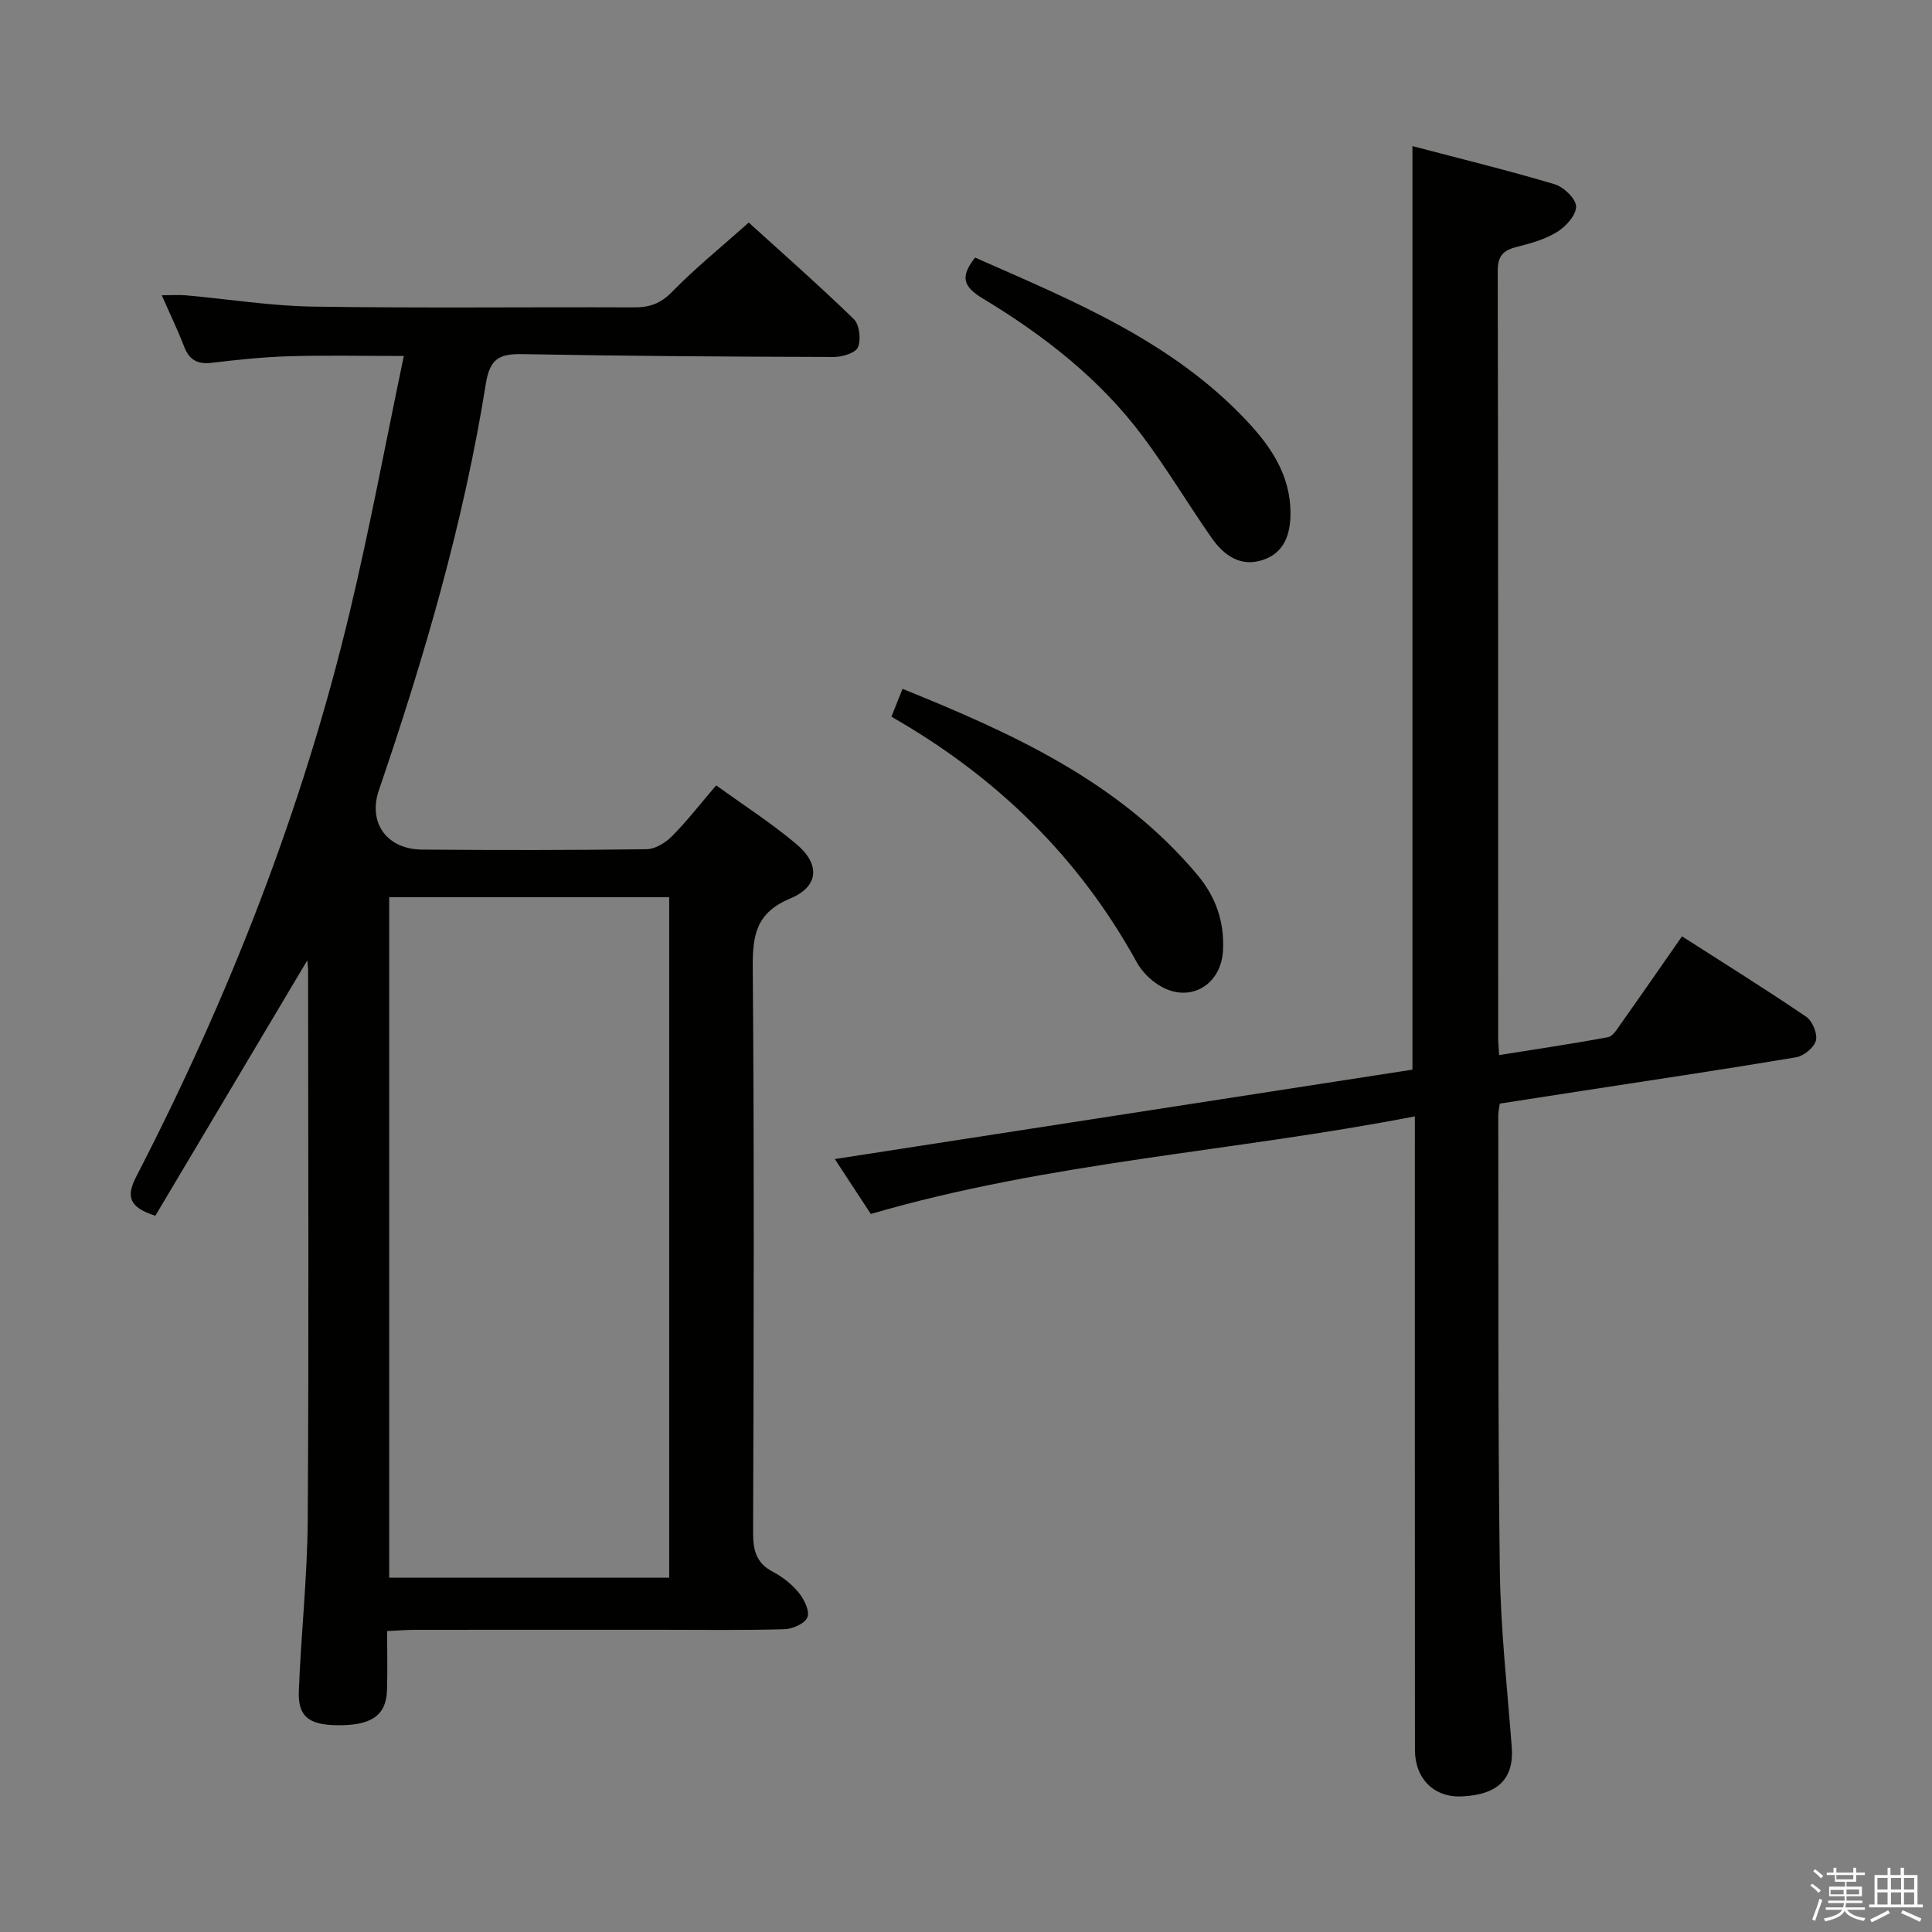 <svg enable-background="new 0 0 400 400" viewBox="0 0 400 400" xmlns="http://www.w3.org/2000/svg"><rect x="0" y="0" width="400" height="400" fill="#808080" stroke="none"/><path d="m374.8 390.4.4-.4c.7.5 1.3 1 1.8 1.4l-.5.5c-.5-.6-1.1-1.1-1.7-1.5zm1 7.3-.6-.3c.5-1.4 1.1-2.8 1.5-4.3.2.1.4.2.6.3-.5 1.3-1 2.8-1.5 4.3zm-.4-10.3.4-.4c.4.3 1 .8 1.7 1.4l-.5.5c-.4-.5-1-1-1.6-1.5zm2.5.3h1.7v-1h.6v1h3.5v-1h.6v1h1.8v.5h-1.8v1.4h-2v1h3.2v2h-3.2v.9h3.3v.5h-3.4c0 .3-.1.6-.1.9h4v.5h-3.7c.7.9 1.9 1.5 3.8 1.7-.1.2-.2.4-.3.6-2.1-.4-3.5-1.1-4-2.1-.4 1-1.8 1.7-4 2.2-.1-.2-.2-.4-.3-.6 2.1-.4 3.4-1 3.8-1.8h-3.4v-.5h3.6c.1-.3.1-.6.2-.9h-3.3v-.5h3.4c0-.3 0-.6 0-.9h-3.2v-2h3.3v-1h-2.1v-1.4h-1.7v-.5zm1.1 3.5v1h2.7c0-.3 0-.4 0-.4 0-.2 0-.2 0-.2 0-.1 0-.2 0-.3h-2.7zm1.2-3v.9h3.5v-.9zm4.7 3h-2.6v.6.4h2.6z" fill="#fbfafc"/><path d="m393.6 386.7h.6v1.5h2.8v6.1h1.1v.6h-11.1v-.6h1.1v-6.1h2.7v-1.5h.6v1.5h2.1v-1.5zm-2.7 8.8.4.6c-1.2.6-2.5 1.3-3.8 1.9-.1-.2-.2-.4-.3-.6 1.2-.6 2.5-1.2 3.7-1.9zm-2.2-6.7v2.4h2.1v-2.4zm0 3v2.5h2.1v-2.5zm2.8-3v2.4h2.1v-2.4zm0 3v2.5h2.1v-2.5zm6 6.1c-1.4-.7-2.7-1.3-3.9-1.8l.3-.6c1.5.6 2.7 1.2 3.9 1.7zm-1.2-9.1h-2.1v2.4h2.1zm-2.1 3v2.5h2.1v-2.5z" fill="#fbfafc"/><g fill="#010100"><path d="m63.62 198.83c-10.65 17.91-21.11 35.49-31.46 52.88-5.55-1.77-6.05-4.05-3.93-8.15 19.19-37.19 34.39-75.93 44.14-116.67 4.16-17.38 7.42-34.97 11.24-53.19-8.7 0-16.28-.17-23.84.06-5.31.16-10.62.72-15.89 1.35-2.93.35-4.68-.53-5.75-3.33-1.3-3.39-2.89-6.67-4.64-10.65 2.04 0 3.57-.12 5.08.02 8.76.78 17.5 2.2 26.26 2.33 22.16.34 44.32.07 66.48.16 3.19.01 5.46-.79 7.82-3.2 4.76-4.88 10.1-9.2 15.89-14.36 6.48 5.89 14.28 12.74 21.73 19.96 1.19 1.15 1.55 4.23.89 5.84-.48 1.19-3.26 2.04-5.01 2.03-21.48-.06-42.96-.19-64.43-.59-4.74-.09-6.77.84-7.62 6.17-4.59 28.75-12.74 56.61-22.14 84.13-2.29 6.72 1.63 12.22 8.95 12.28 15.49.13 30.99.13 46.48-.08 1.79-.02 3.93-1.35 5.27-2.7 3.14-3.17 5.89-6.73 9.14-10.52 5.68 4.11 11.4 7.79 16.57 12.13 5 4.2 4.74 8.8-1.24 11.29-7.07 2.96-7.81 7.59-7.76 14.31.31 38.99.2 77.98.07 116.97-.01 3.68.65 6.33 4.12 8.14 2.03 1.06 3.96 2.61 5.39 4.38 1.1 1.35 2.24 3.75 1.73 5.03s-3.03 2.41-4.71 2.46c-8.49.25-16.99.12-25.49.12-17 0-33.99-.01-50.99.01-1.79 0-3.58.15-5.82.25 0 4.39.1 8.35-.03 12.31-.17 5.18-3.26 7.28-10.32 7.19-5.86-.07-8.14-1.81-7.93-7.07.45-11.79 1.76-23.57 1.84-35.35.25-37.82.09-75.64.08-113.47.03-.77-.09-1.52-.17-2.47zm74.93 127.81c0-47.03 0-93.78 0-140.88-19.4 0-38.63 0-57.97 0v140.88z"/><path d="m310.51 228.49c-.15 1.13-.31 1.78-.31 2.42.06 31.32-.09 62.65.32 93.97.16 12.28 1.53 24.54 2.47 36.8.5 6.56-2.79 9.92-10.38 10.25-5.66.25-9.65-3.63-9.66-9.6-.03-41.66-.02-83.32-.02-124.97 0-1.79 0-3.57 0-6.23-37.67 7.33-75.59 9.4-112.64 20.21-2.09-3.19-4.51-6.88-7.45-11.37 40.33-6.24 79.91-12.37 119.59-18.51 0-63.62 0-126.98 0-191.21 9.96 2.62 19.76 5.01 29.42 7.89 1.88.56 4.38 2.93 4.46 4.57.08 1.73-2.04 4.13-3.83 5.25-2.46 1.55-5.44 2.41-8.31 3.12-2.81.69-4.08 1.75-4.08 4.98.11 52.99.08 105.98.09 158.97 0 .81.09 1.63.2 3.41 7.7-1.23 15.14-2.32 22.53-3.7 1.03-.19 1.92-1.71 2.66-2.76 4.22-5.95 8.37-11.95 12.67-18.12 8.77 5.62 17.37 10.97 25.73 16.66 1.28.87 2.37 3.52 1.99 4.94-.38 1.45-2.54 3.19-4.14 3.45-15.22 2.55-30.49 4.82-45.74 7.17-5.06.78-10.13 1.56-15.57 2.41z"/><path d="m184.56 148.39c.84-2.11 1.5-3.76 2.3-5.77 22.95 9.27 44.91 19.26 61.07 38.54 3.77 4.5 5.59 9.65 5.28 15.62-.38 7.38-7.21 11.15-13.45 7.08-1.74-1.13-3.4-2.8-4.39-4.61-11.94-21.69-28.92-38.36-50.81-50.86z"/><path d="m201.88 53.33c20.27 8.94 40.65 17.24 56.17 33.72 5.12 5.43 9.17 11.41 9.13 19.31-.02 4.32-1.3 8.08-5.69 9.56-4.66 1.57-8.12-.95-10.64-4.56-4.85-6.95-9.21-14.26-14.27-21.04-8.89-11.9-20.48-20.9-33.07-28.5-4.03-2.43-4.83-4.43-1.63-8.49z"/></g></svg>